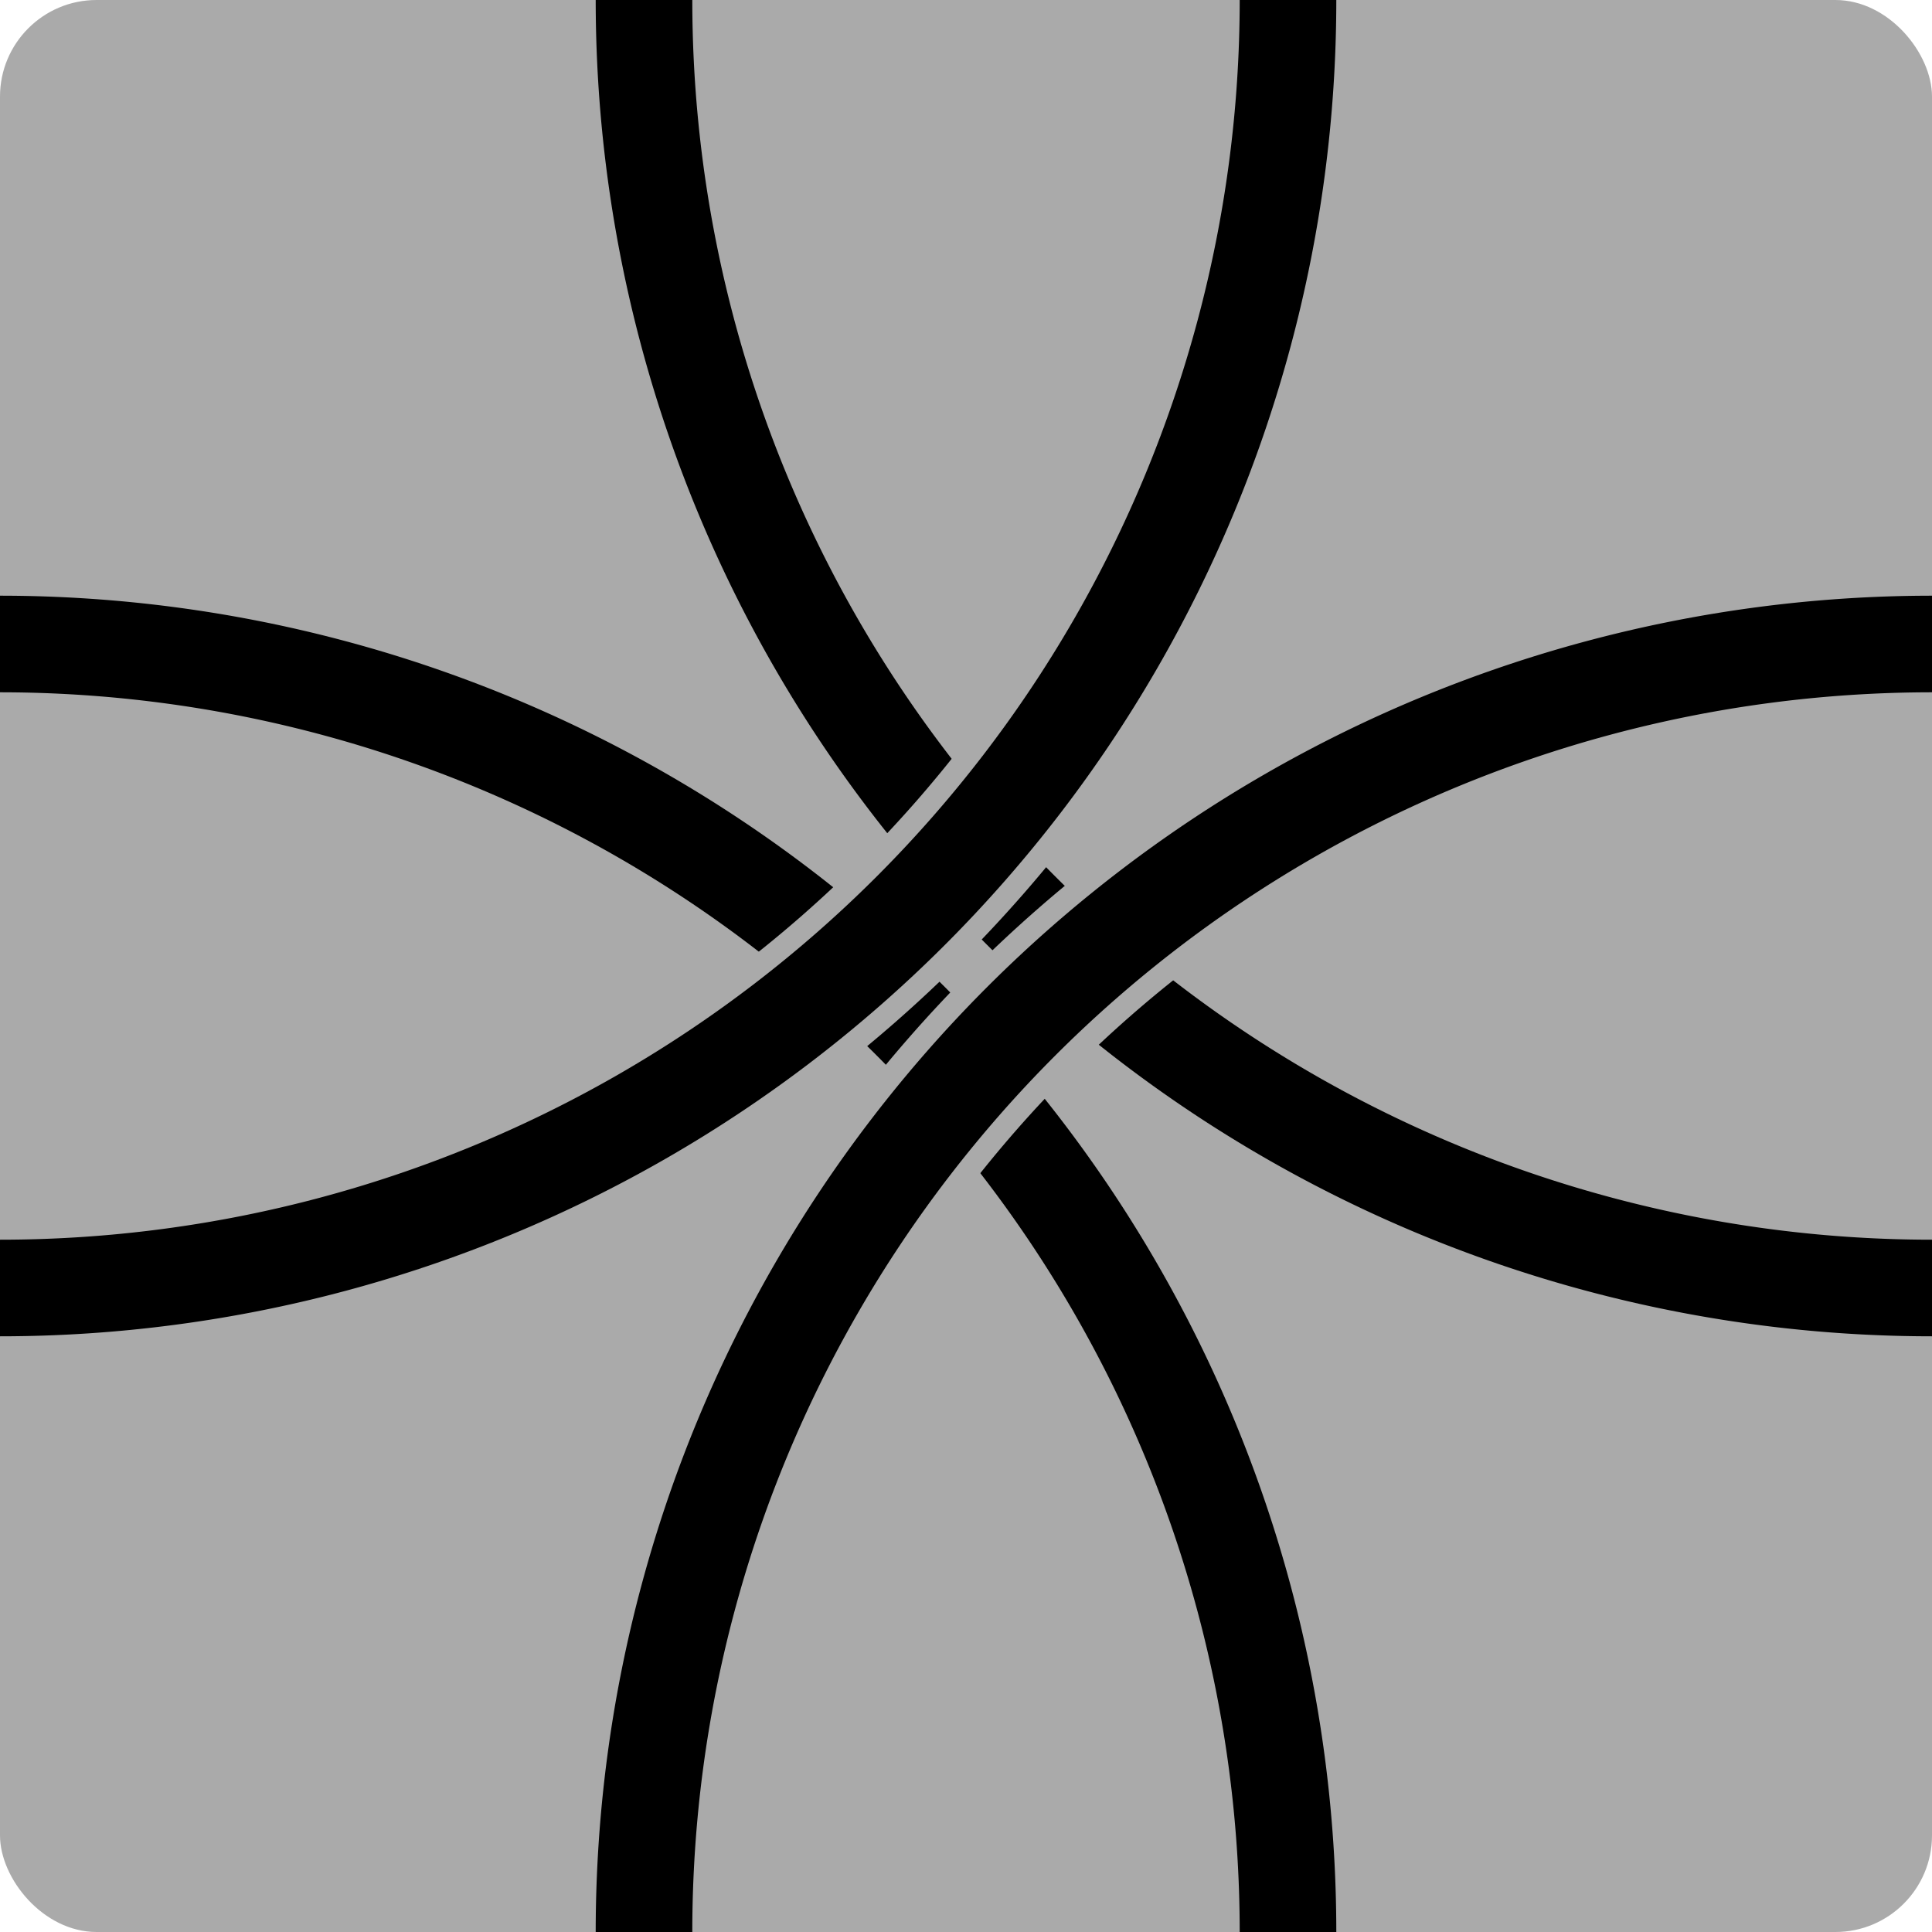 <?xml version="1.0" encoding="UTF-8"?>
<!-- Created with Inkscape (http://www.inkscape.org/) -->
<svg width="300" height="300" version="1.1" viewBox="0 0 300 300" xmlns="http://www.w3.org/2000/svg" xmlns:cc="http://creativecommons.org/ns#" xmlns:dc="http://purl.org/dc/elements/1.1/" xmlns:rdf="http://www.w3.org/1999/02/22-rdf-syntax-ns#">
 <g transform="translate(0 -217.62)">
  <rect y="217.62" width="300" height="300" rx="15" ry="15" fill="#aaa"/>
  <g fill="none" stroke-linejoin="bevel">
   <path d="m3.9231e-6 317.62a200 200 0 0 1 200 200" stroke="#000" stroke-width="15"/>
   <path d="m300 417.62a200 200 0 0 1-141.42-58.579 200 200 0 0 1-58.579-141.42" stroke="#000" stroke-width="15"/>
   <path d="m100 517.62a200 200 0 0 1 200-200" stroke="#aaa" stroke-width="22"/>
   <path d="m200 217.62a200 200 0 0 1-200 200" stroke="#aaa" stroke-width="22"/>
   <path d="m100 517.62a200 200 0 0 1 200-200" stroke="#000" stroke-width="15"/>
   <path d="m200 217.62a200 200 0 0 1-200 200" stroke="#000" stroke-width="15"/>
  </g>
 </g>
</svg>
